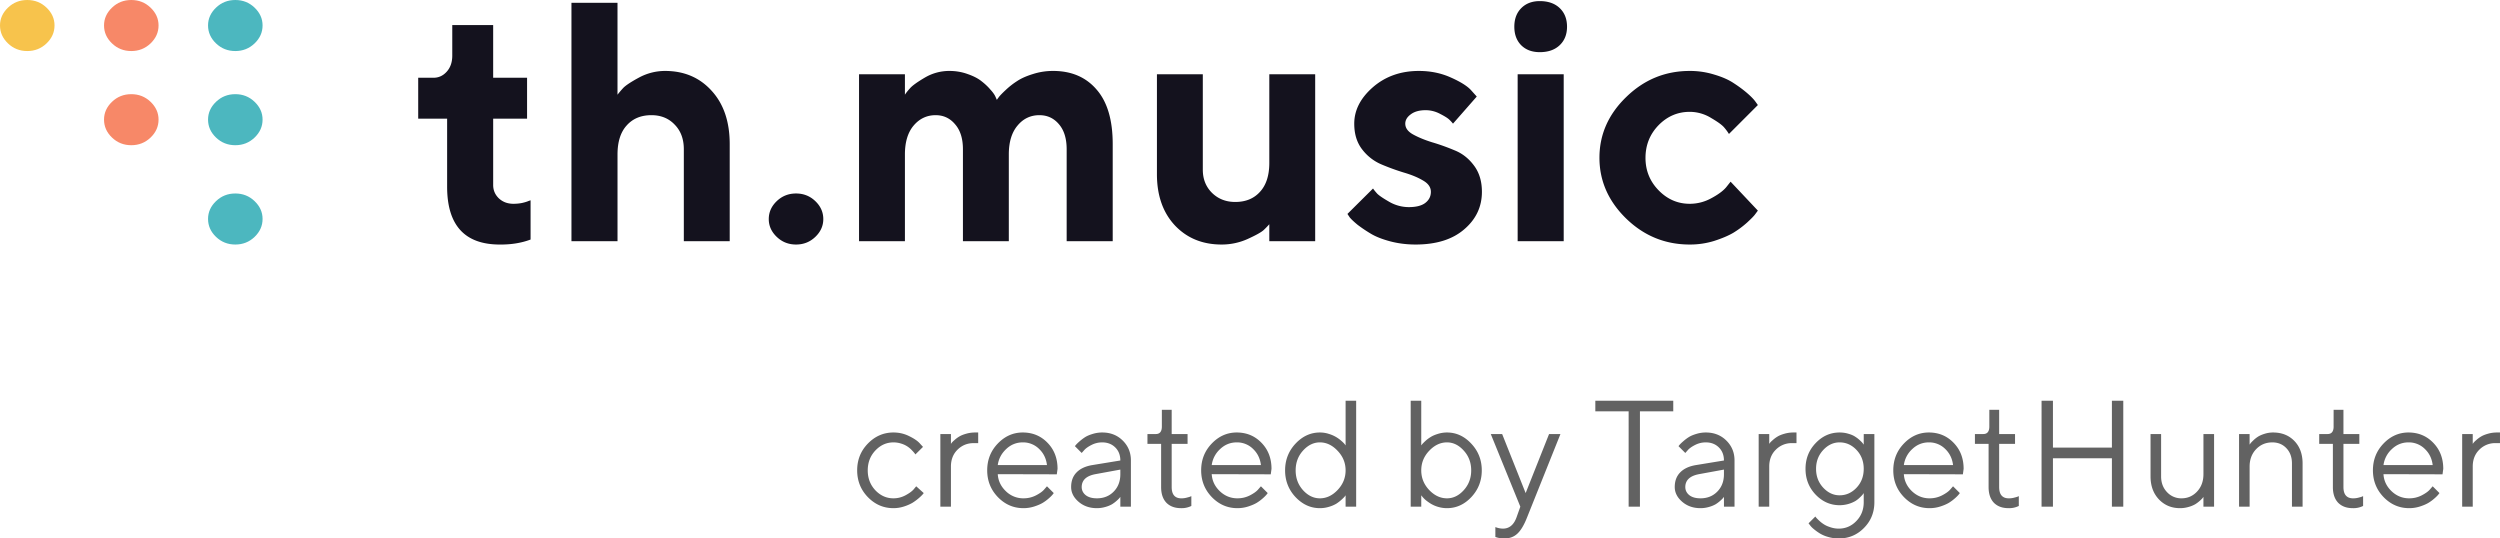 <svg width="260" height="56" fill="none" xmlns="http://www.w3.org/2000/svg"><path d="M90.26 51.703c-.743-.768-1.114-1.698-1.114-2.79 0-1.09.371-2.018 1.114-2.782.748-.768 1.634-1.152 2.659-1.152.589 0 1.137.128 1.644.384.512.25.879.502 1.099.753l.33.361-.791.784a4.175 4.175 0 00-.092-.13 3.721 3.721 0 00-.277-.308 2.47 2.47 0 00-1.091-.684 2.582 2.582 0 00-.822-.13c-.723 0-1.35.281-1.883.845-.527.558-.791 1.248-.791 2.067 0 .815.264 1.504.791 2.068.533.558 1.16.837 1.883.837.44 0 .858-.105 1.252-.315.394-.21.681-.42.86-.63l.254-.307.784.707c-.03.04-.08.1-.146.177a4.725 4.725 0 01-.4.376 5.18 5.18 0 01-.645.469 4.517 4.517 0 01-.876.376c-.353.113-.715.17-1.083.17-1.03 0-1.916-.382-2.659-1.146zm11.472-6.724v1.106h-.477c-.65 0-1.206.226-1.667.677-.46.45-.691 1.037-.691 1.76v4.173h-1.1V45.14h1.1v1.022c.02-.03.05-.072.092-.123.04-.056.138-.151.292-.284a3.03 3.03 0 01.491-.361c.18-.108.415-.203.707-.285.298-.087.61-.13.938-.13h.315zm8.175 4.35l-6.139-.016c.041.682.32 1.27.838 1.768a2.576 2.576 0 001.836.745c.471 0 .909-.105 1.314-.315.405-.21.691-.42.86-.63l.269-.307.707.707-.138.177a3.777 3.777 0 01-.384.376 4.23 4.23 0 01-.638.469c-.225.133-.52.259-.884.376a3.66 3.66 0 01-1.106.17c-1.03 0-1.916-.382-2.659-1.146-.742-.768-1.114-1.698-1.114-2.79 0-1.09.367-2.018 1.099-2.782.738-.768 1.603-1.152 2.597-1.152 1.03 0 1.89.358 2.582 1.076.691.712 1.037 1.614 1.037 2.705l-.077.569zm-1.851-2.652a2.36 2.36 0 00-1.691-.669c-.661 0-1.237.234-1.729.7-.491.466-.781 1.02-.868 1.66h5.117c-.082-.682-.358-1.245-.829-1.69zm5.547 1.691l2.912-.477c0-.558-.176-1.011-.53-1.36-.353-.348-.807-.523-1.36-.523-.4 0-.776.093-1.129.277-.349.18-.602.364-.761.554l-.238.269-.707-.708c.031-.04.071-.092.123-.153a4.01 4.01 0 01.353-.339 4.81 4.81 0 01.576-.438c.2-.128.461-.24.784-.338.328-.102.661-.153.999-.153.861 0 1.573.279 2.136.837.569.559.853 1.25.853 2.075v4.804h-1.099v-1.022c-.02.03-.054.074-.1.13a3.155 3.155 0 01-.292.285 3.34 3.34 0 01-.484.36 3.008 3.008 0 01-.691.278 3.125 3.125 0 01-.876.123c-.753 0-1.388-.223-1.906-.67-.512-.445-.768-.955-.768-1.529 0-.63.189-1.137.568-1.521.38-.39.925-.643 1.637-.761zm.469 3.458c.712 0 1.296-.233 1.752-.699.461-.466.691-1.07.691-1.814v-.476l-2.597.476c-.942.18-1.416.625-1.421 1.337 0 .339.138.62.415.846.281.22.668.33 1.16.33zm6.761-7.47V42.62h1.022v2.521h1.652v1.022h-1.652v4.489c0 .788.341 1.18 1.022 1.175.169 0 .336-.02.5-.061.169-.041.297-.077.384-.108l.138-.061v1.022a2.257 2.257 0 01-1.068.23c-.65 0-1.16-.19-1.529-.568-.364-.385-.545-.928-.545-1.63v-4.488h-1.422V45.14h.868c.42 0 .63-.261.63-.784zm11.326 4.973l-6.139-.016c.041.682.32 1.27.837 1.768.523.497 1.135.745 1.837.745.471 0 .909-.105 1.314-.315.404-.21.691-.42.86-.63l.269-.307.707.707-.138.177a4.014 4.014 0 01-.384.376 4.28 4.28 0 01-.638.469c-.225.133-.52.259-.884.376a3.66 3.66 0 01-1.106.17c-1.03 0-1.916-.382-2.659-1.146-.742-.768-1.114-1.698-1.114-2.79 0-1.09.366-2.018 1.099-2.782.738-.768 1.603-1.152 2.597-1.152 1.03 0 1.89.358 2.582 1.076.691.712 1.037 1.614 1.037 2.705l-.077.569zm-1.852-2.652a2.355 2.355 0 00-1.69-.669c-.661 0-1.237.234-1.729.7a2.743 2.743 0 00-.868 1.66h5.117c-.082-.682-.358-1.245-.83-1.69zm8.806 4.281c.553-.584.83-1.263.83-2.037 0-.779-.277-1.457-.83-2.036-.548-.584-1.163-.877-1.844-.877-.651 0-1.235.285-1.752.853-.512.564-.768 1.25-.768 2.06 0 .805.256 1.491.768 2.06.517.564 1.101.845 1.752.845.681 0 1.296-.29 1.844-.868zm.83-4.634v-4.65h1.098v11.02h-1.098v-1.183c-.021.031-.057.08-.108.146a3.83 3.83 0 01-.33.323 3.91 3.91 0 01-.546.415 3.272 3.272 0 01-.753.315 3.19 3.19 0 01-.937.139c-.963 0-1.808-.385-2.536-1.153-.722-.774-1.083-1.699-1.083-2.775 0-1.08.361-2.008 1.083-2.782.728-.774 1.573-1.16 2.536-1.16.323 0 .632.048.93.146a3.419 3.419 0 011.29.715c.154.133.269.245.346.338l.108.146zm8.69.561c-.548.579-.822 1.257-.822 2.036 0 .774.274 1.453.822 2.037.553.579 1.17.868 1.852.868.65 0 1.232-.281 1.744-.845.517-.569.776-1.255.776-2.06 0-.81-.259-1.496-.776-2.06-.512-.568-1.094-.853-1.744-.853-.682 0-1.299.292-1.852.877zm-.822-5.211v4.65c.02-.031.056-.077.107-.139.057-.066.167-.177.331-.33.169-.154.351-.29.545-.408.195-.123.443-.23.746-.322a3.11 3.11 0 01.945-.146c.963 0 1.805.386 2.528 1.16.727.774 1.091 1.701 1.091 2.782 0 1.076-.361 2.001-1.084 2.775-.722.768-1.567 1.153-2.535 1.153-.323 0-.635-.047-.938-.139a3.227 3.227 0 01-.753-.33 4.91 4.91 0 01-.538-.385 2.845 2.845 0 01-.33-.338l-.115-.146v1.184h-1.099V41.674h1.099zm9.912 12.12l.392-1.1-3.074-7.554h1.183l2.444 6.14 2.436-6.14h1.183l-3.465 8.654c-.313.8-.648 1.365-1.007 1.698-.359.339-.809.508-1.352.508a3.08 3.08 0 01-.492-.039 1.782 1.782 0 01-.346-.084l-.107-.031v-1.03c.261.102.522.156.783.161.666 0 1.14-.394 1.422-1.183zm8.191-12.12h8.106v1.107h-3.466v9.914h-1.175V42.78h-3.465v-1.107zm10.465 6.694l2.912-.477c0-.558-.177-1.011-.53-1.36-.354-.348-.807-.523-1.36-.523-.4 0-.776.093-1.13.277-.348.18-.602.364-.761.554l-.238.269-.707-.708c.031-.04.072-.092.123-.153a4.07 4.07 0 01.354-.339c.184-.163.376-.31.576-.438.2-.128.461-.24.784-.338.328-.102.661-.153.999-.153.86 0 1.572.279 2.136.837.568.559.853 1.25.853 2.075v4.804h-1.099v-1.022c-.021.03-.054.074-.1.13a3.155 3.155 0 01-.292.285c-.149.133-.31.253-.484.36a3.018 3.018 0 01-.692.278 3.115 3.115 0 01-.876.123c-.753 0-1.388-.223-1.905-.67-.512-.445-.769-.955-.769-1.529 0-.63.19-1.137.569-1.521.379-.39.925-.643 1.637-.761zm.468 3.458c.712 0 1.296-.233 1.752-.699.461-.466.692-1.07.692-1.814v-.476l-2.597.476c-.943.18-1.417.625-1.422 1.337 0 .339.139.62.415.846.282.22.669.33 1.16.33zm9.989-6.847v1.106h-.476a2.3 2.3 0 00-1.668.677c-.461.45-.691 1.037-.691 1.76v4.173h-1.099V45.14h1.099v1.022c.02-.03.051-.072.092-.123.041-.056.138-.151.292-.284.154-.139.318-.259.492-.361.179-.108.415-.203.707-.285.297-.087.609-.13.937-.13h.315zm6.992 7.247v-.945c-.02.03-.051.074-.092.13a3.04 3.04 0 01-.292.308 2.76 2.76 0 01-.492.392 3.321 3.321 0 01-1.636.43c-.953 0-1.783-.366-2.49-1.099-.702-.738-1.052-1.632-1.052-2.682s.35-1.942 1.052-2.675c.702-.738 1.532-1.106 2.49-1.106.322 0 .627.043.914.13.292.082.533.187.722.315.19.123.351.249.484.377.139.128.239.233.3.315l.092.123V45.14h1.107v7.086c0 1.06-.361 1.955-1.084 2.682-.717.728-1.59 1.092-2.62 1.092a3.85 3.85 0 01-1.145-.17 3.306 3.306 0 01-.883-.392 5.564 5.564 0 01-.615-.453 2.283 2.283 0 01-.376-.4l-.123-.161.707-.707c.02.03.053.074.099.13.052.062.154.165.308.308.159.149.325.277.499.384.174.113.4.213.676.3.277.092.561.138.853.138.712 0 1.322-.263 1.829-.791.512-.528.768-1.181.768-1.96zm-4.218-5.418c-.492.533-.738 1.183-.738 1.952 0 .768.246 1.42.738 1.952.497.533 1.065.8 1.706.8.681 0 1.27-.265 1.767-.792.497-.528.745-1.181.745-1.96 0-.779-.248-1.432-.745-1.96s-1.086-.792-1.767-.792c-.641 0-1.209.267-1.706.8zm14.53 2.521l-6.139-.016c.041.682.32 1.27.837 1.768.523.497 1.135.745 1.836.745.472 0 .91-.105 1.314-.315.405-.21.692-.42.861-.63l.269-.307.707.707c-.031.04-.077.1-.139.177a3.777 3.777 0 01-.384.376 4.22 4.22 0 01-.637.469c-.226.133-.52.259-.884.376-.359.113-.727.17-1.107.17-1.029 0-1.915-.382-2.658-1.146-.743-.768-1.114-1.698-1.114-2.79 0-1.09.366-2.018 1.099-2.782.737-.768 1.603-1.152 2.597-1.152 1.029 0 1.89.358 2.581 1.076.692.712 1.038 1.614 1.038 2.705l-.077.569zm-1.852-2.652a2.357 2.357 0 00-1.69-.669c-.661 0-1.237.234-1.729.7a2.743 2.743 0 00-.868 1.66h5.117c-.082-.682-.359-1.245-.83-1.69zm4.603-2.321V42.62h1.021v2.521h1.652v1.022h-1.652v4.489c0 .788.341 1.18 1.022 1.175.169 0 .336-.02.5-.061.169-.041.297-.077.384-.108l.138-.061v1.022a2.257 2.257 0 01-1.068.23c-.65 0-1.16-.19-1.529-.568-.363-.385-.545-.928-.545-1.63v-4.488h-1.422V45.14h.868c.421 0 .631-.261.631-.784zm5.432 8.339V41.674h1.183v4.88h6.132v-4.88h1.183v11.02h-1.183v-5.033h-6.132v5.034h-1.183zm16.835 0v-1.022c-.021.03-.051.074-.092.13a3.298 3.298 0 01-.292.285c-.149.133-.31.253-.484.36a3.037 3.037 0 01-.692.278 3.125 3.125 0 01-.876.123c-.881 0-1.613-.305-2.197-.915-.579-.615-.869-1.412-.869-2.39V45.14h1.099v4.404c0 .66.205 1.206.615 1.637a2 2 0 001.506.645c.64 0 1.18-.235 1.621-.707.441-.471.661-1.073.661-1.806V45.14h1.106v7.555h-1.106zm4.802-7.555v1.099a5.17 5.17 0 01.092-.13c.041-.057.139-.16.292-.308a3.02 3.02 0 01.484-.384c.175-.113.402-.213.684-.3a2.88 2.88 0 01.884-.138c.912 0 1.652.294 2.22.883.569.59.853 1.371.853 2.344v4.489h-1.106v-4.489c0-.66-.192-1.19-.576-1.59-.379-.405-.869-.608-1.468-.608-.671 0-1.232.236-1.683.707-.45.472-.676 1.074-.676 1.807v4.173h-1.099V45.14h1.099zm8.736-.784V42.62h1.022v2.521h1.652v1.022h-1.652v4.489c0 .788.341 1.18 1.022 1.175.169 0 .336-.02.5-.061.169-.041.297-.077.384-.108l.138-.061v1.022a2.257 2.257 0 01-1.068.23c-.65 0-1.16-.19-1.529-.568-.364-.385-.545-.928-.545-1.63v-4.488h-1.422V45.14h.868c.42 0 .63-.261.63-.784zm11.326 4.973l-6.139-.016c.041.682.32 1.27.837 1.768.523.497 1.135.745 1.837.745.471 0 .909-.105 1.314-.315.404-.21.691-.42.86-.63l.269-.307.707.707-.138.177a4.014 4.014 0 01-.384.376 4.28 4.28 0 01-.638.469c-.225.133-.52.259-.884.376a3.66 3.66 0 01-1.106.17c-1.03 0-1.916-.382-2.659-1.146-.742-.768-1.114-1.698-1.114-2.79 0-1.09.366-2.018 1.099-2.782.738-.768 1.603-1.152 2.597-1.152 1.03 0 1.89.358 2.582 1.076.691.712 1.037 1.614 1.037 2.705l-.077.569zm-1.852-2.652a2.355 2.355 0 00-1.69-.669c-.661 0-1.237.234-1.729.7a2.743 2.743 0 00-.868 1.66H253c-.082-.682-.358-1.245-.83-1.69zm7.83-1.698v1.106h-.476a2.3 2.3 0 00-1.668.677c-.461.45-.691 1.037-.691 1.76v4.173h-1.099V45.14h1.099v1.022c.02-.03.051-.072.092-.123.041-.056.138-.151.292-.284.154-.139.318-.259.492-.361.179-.108.415-.203.707-.285.297-.087.609-.13.937-.13H260z" fill="#626262"/><path d="M47.036 5.787V2.605h4.253v5.482h3.526v4.254H51.29v6.9c0 .541.196 1.003.587 1.383.404.38.911.57 1.522.57.311 0 .61-.028.899-.086.3-.07.524-.138.674-.207l.208-.07v4.081c-.946.358-2.012.53-3.199.52-3.653 0-5.48-2.007-5.48-6.019v-7.072h-3.008V8.087h1.59c.542 0 1.003-.213 1.383-.64.38-.426.57-.98.57-1.66zM64.22.288v9.563c.139-.185.329-.41.57-.675.254-.276.808-.645 1.66-1.106a5.69 5.69 0 012.715-.692c1.982 0 3.596.686 4.84 2.058 1.257 1.372 1.885 3.222 1.885 5.55v10.1h-4.772v-9.563c0-1.061-.317-1.914-.95-2.56-.623-.657-1.43-.985-2.42-.985-1.084 0-1.943.357-2.577 1.072-.634.703-.95 1.706-.95 3.009v9.026h-4.79V.288h4.79zm46.713 24.797v-9.562c0-1.107-.265-1.972-.795-2.594-.53-.634-1.21-.951-2.04-.951-.922 0-1.683.363-2.282 1.09-.599.714-.899 1.711-.899 2.99v9.027h-4.772v-9.562c0-1.107-.27-1.972-.812-2.594-.53-.634-1.205-.951-2.023-.951-.922 0-1.688.363-2.3 1.09-.599.714-.898 1.711-.898 2.99v9.027H89.34V7.724h4.772V9.85c.115-.185.294-.41.536-.675.242-.276.755-.645 1.538-1.106a4.986 4.986 0 012.542-.692c.68 0 1.319.11 1.919.329.599.207 1.077.455 1.435.743.357.277.662.565.916.865.265.288.444.542.536.76l.138.312c.046-.07.121-.173.225-.311.115-.15.351-.392.709-.727.368-.346.76-.651 1.175-.916.415-.277.957-.519 1.625-.726a6.838 6.838 0 012.11-.329c1.913 0 3.423.646 4.529 1.937 1.118 1.28 1.677 3.17 1.677 5.672v10.098h-4.789zm21.075 0v-1.764a9.163 9.163 0 01-.588.606c-.254.23-.813.541-1.677.933a6.555 6.555 0 01-2.697.571c-1.983 0-3.602-.663-4.858-1.989-1.245-1.337-1.867-3.112-1.867-5.326V7.724h4.771v9.926c0 .968.317 1.77.951 2.403.646.634 1.452.951 2.42.951 1.084 0 1.943-.351 2.576-1.055.646-.703.969-1.706.969-3.008V7.724h4.771v17.361h-4.771zm21.575-15.044l-2.472 2.819a3.86 3.86 0 00-.346-.38c-.15-.162-.472-.37-.968-.623a3.188 3.188 0 00-1.521-.398c-.657 0-1.176.144-1.556.432-.38.277-.571.6-.571.969 0 .45.271.824.813 1.124.542.3 1.199.57 1.971.812.784.23 1.573.513 2.368.848.796.322 1.464.853 2.006 1.59.541.727.812 1.632.812 2.715 0 1.557-.616 2.86-1.85 3.909-1.221 1.049-2.904 1.573-5.048 1.573-.922 0-1.798-.11-2.628-.328-.829-.22-1.504-.485-2.022-.796a14.73 14.73 0 01-1.366-.916c-.38-.312-.657-.571-.83-.778l-.242-.364 2.662-2.645c.093.138.237.317.433.536.207.207.634.495 1.279.864a4.086 4.086 0 002.005.536c.761 0 1.332-.144 1.712-.432.392-.3.588-.686.588-1.159 0-.472-.271-.864-.813-1.175-.541-.323-1.21-.6-2.005-.83a23.47 23.47 0 01-2.369-.865 4.946 4.946 0 01-1.971-1.556c-.541-.704-.812-1.591-.812-2.663 0-1.395.645-2.658 1.936-3.787 1.303-1.13 2.899-1.695 4.789-1.695 1.199 0 2.299.225 3.302.674 1.014.45 1.717.888 2.109 1.315l.605.674zm9.042-2.317v17.361h-4.789V7.724h4.789zm6.5 15.009c-1.855-1.81-2.783-3.92-2.783-6.328 0-2.41.928-4.514 2.783-6.312 1.856-1.81 4.057-2.715 6.605-2.715a8.48 8.48 0 012.558.38c.819.242 1.487.536 2.006.882.518.335.979.675 1.383 1.02.403.346.697.646.881.9l.26.363-3.008 3.009a5.054 5.054 0 00-.467-.64c-.208-.265-.669-.605-1.383-1.02a4.232 4.232 0 00-2.23-.64c-1.257 0-2.34.467-3.251 1.4-.899.934-1.348 2.064-1.348 3.39 0 1.314.455 2.438 1.366 3.372.91.934 1.988 1.4 3.233 1.4a4.62 4.62 0 002.23-.57c.714-.38 1.233-.761 1.556-1.141l.466-.588 2.836 3.009-.294.397c-.115.162-.392.444-.83.848a9.8 9.8 0 01-1.418 1.054c-.507.3-1.169.583-1.988.848a8.48 8.48 0 01-2.558.38c-2.548 0-4.749-.899-6.605-2.698zM162.21.842c.507.484.761 1.13.761 1.936 0 .796-.254 1.436-.761 1.92s-1.199.726-2.075.726c-.806 0-1.452-.242-1.936-.726-.472-.484-.709-1.124-.709-1.92 0-.807.242-1.452.726-1.936.484-.485 1.124-.727 1.919-.727.876 0 1.568.242 2.075.727zM80.782 24.636c-.553-.53-.83-1.147-.83-1.85 0-.715.277-1.338.83-1.868.554-.53 1.222-.795 2.006-.795.784 0 1.452.265 2.005.795.554.53.83 1.153.83 1.868 0 .703-.276 1.32-.83 1.85-.553.53-1.221.795-2.005.795-.784 0-1.452-.265-2.005-.795z" fill="#14121E"/><path d="M22.467.795c-.553.53-.83 1.147-.83 1.85 0 .715.277 1.338.83 1.868.553.53 1.222.796 2.006.796.783 0 1.452-.266 2.005-.796.553-.53.83-1.153.83-1.867 0-.704-.277-1.32-.83-1.85C25.925.264 25.256 0 24.472 0c-.783 0-1.452.265-2.005.795z" fill="#4CB7BF"/><path d="M11.649.795c-.553.53-.83 1.147-.83 1.85 0 .715.276 1.338.83 1.868.553.53 1.221.796 2.005.796.784 0 1.452-.266 2.006-.796.553-.53.83-1.153.83-1.867 0-.704-.277-1.32-.83-1.85C15.106.264 14.438 0 13.654 0c-.784 0-1.452.265-2.005.795z" fill="#F78868"/><path d="M.83.795C.277 1.325 0 1.942 0 2.645c0 .715.277 1.338.83 1.868.553.53 1.222.796 2.005.796.784 0 1.452-.266 2.006-.796.553-.53.83-1.153.83-1.867 0-.704-.277-1.32-.83-1.85C4.287.264 3.619 0 2.835 0 2.052 0 1.383.265.83.795z" fill="#F7C34C"/><path d="M11.649 10.588c-.553.53-.83 1.147-.83 1.85 0 .715.276 1.338.83 1.868.553.53 1.221.796 2.005.796.784 0 1.452-.266 2.006-.796.553-.53.83-1.153.83-1.867 0-.704-.277-1.32-.83-1.85-.554-.531-1.222-.796-2.006-.796-.784 0-1.452.265-2.005.795z" fill="#F78868"/><path d="M22.467 10.588c-.553.53-.83 1.147-.83 1.85 0 .715.277 1.338.83 1.868.553.53 1.222.796 2.006.796.783 0 1.452-.266 2.005-.796.553-.53.83-1.153.83-1.867 0-.704-.277-1.32-.83-1.85-.553-.531-1.222-.796-2.006-.796-.783 0-1.452.265-2.005.795zm0 10.33c-.553.53-.83 1.147-.83 1.85 0 .715.277 1.337.83 1.868.553.53 1.222.795 2.006.795.783 0 1.452-.265 2.005-.795.553-.53.83-1.153.83-1.868 0-.703-.277-1.32-.83-1.85-.553-.53-1.222-.796-2.006-.796-.783 0-1.452.266-2.005.796z" fill="#4CB7BF"/></svg>